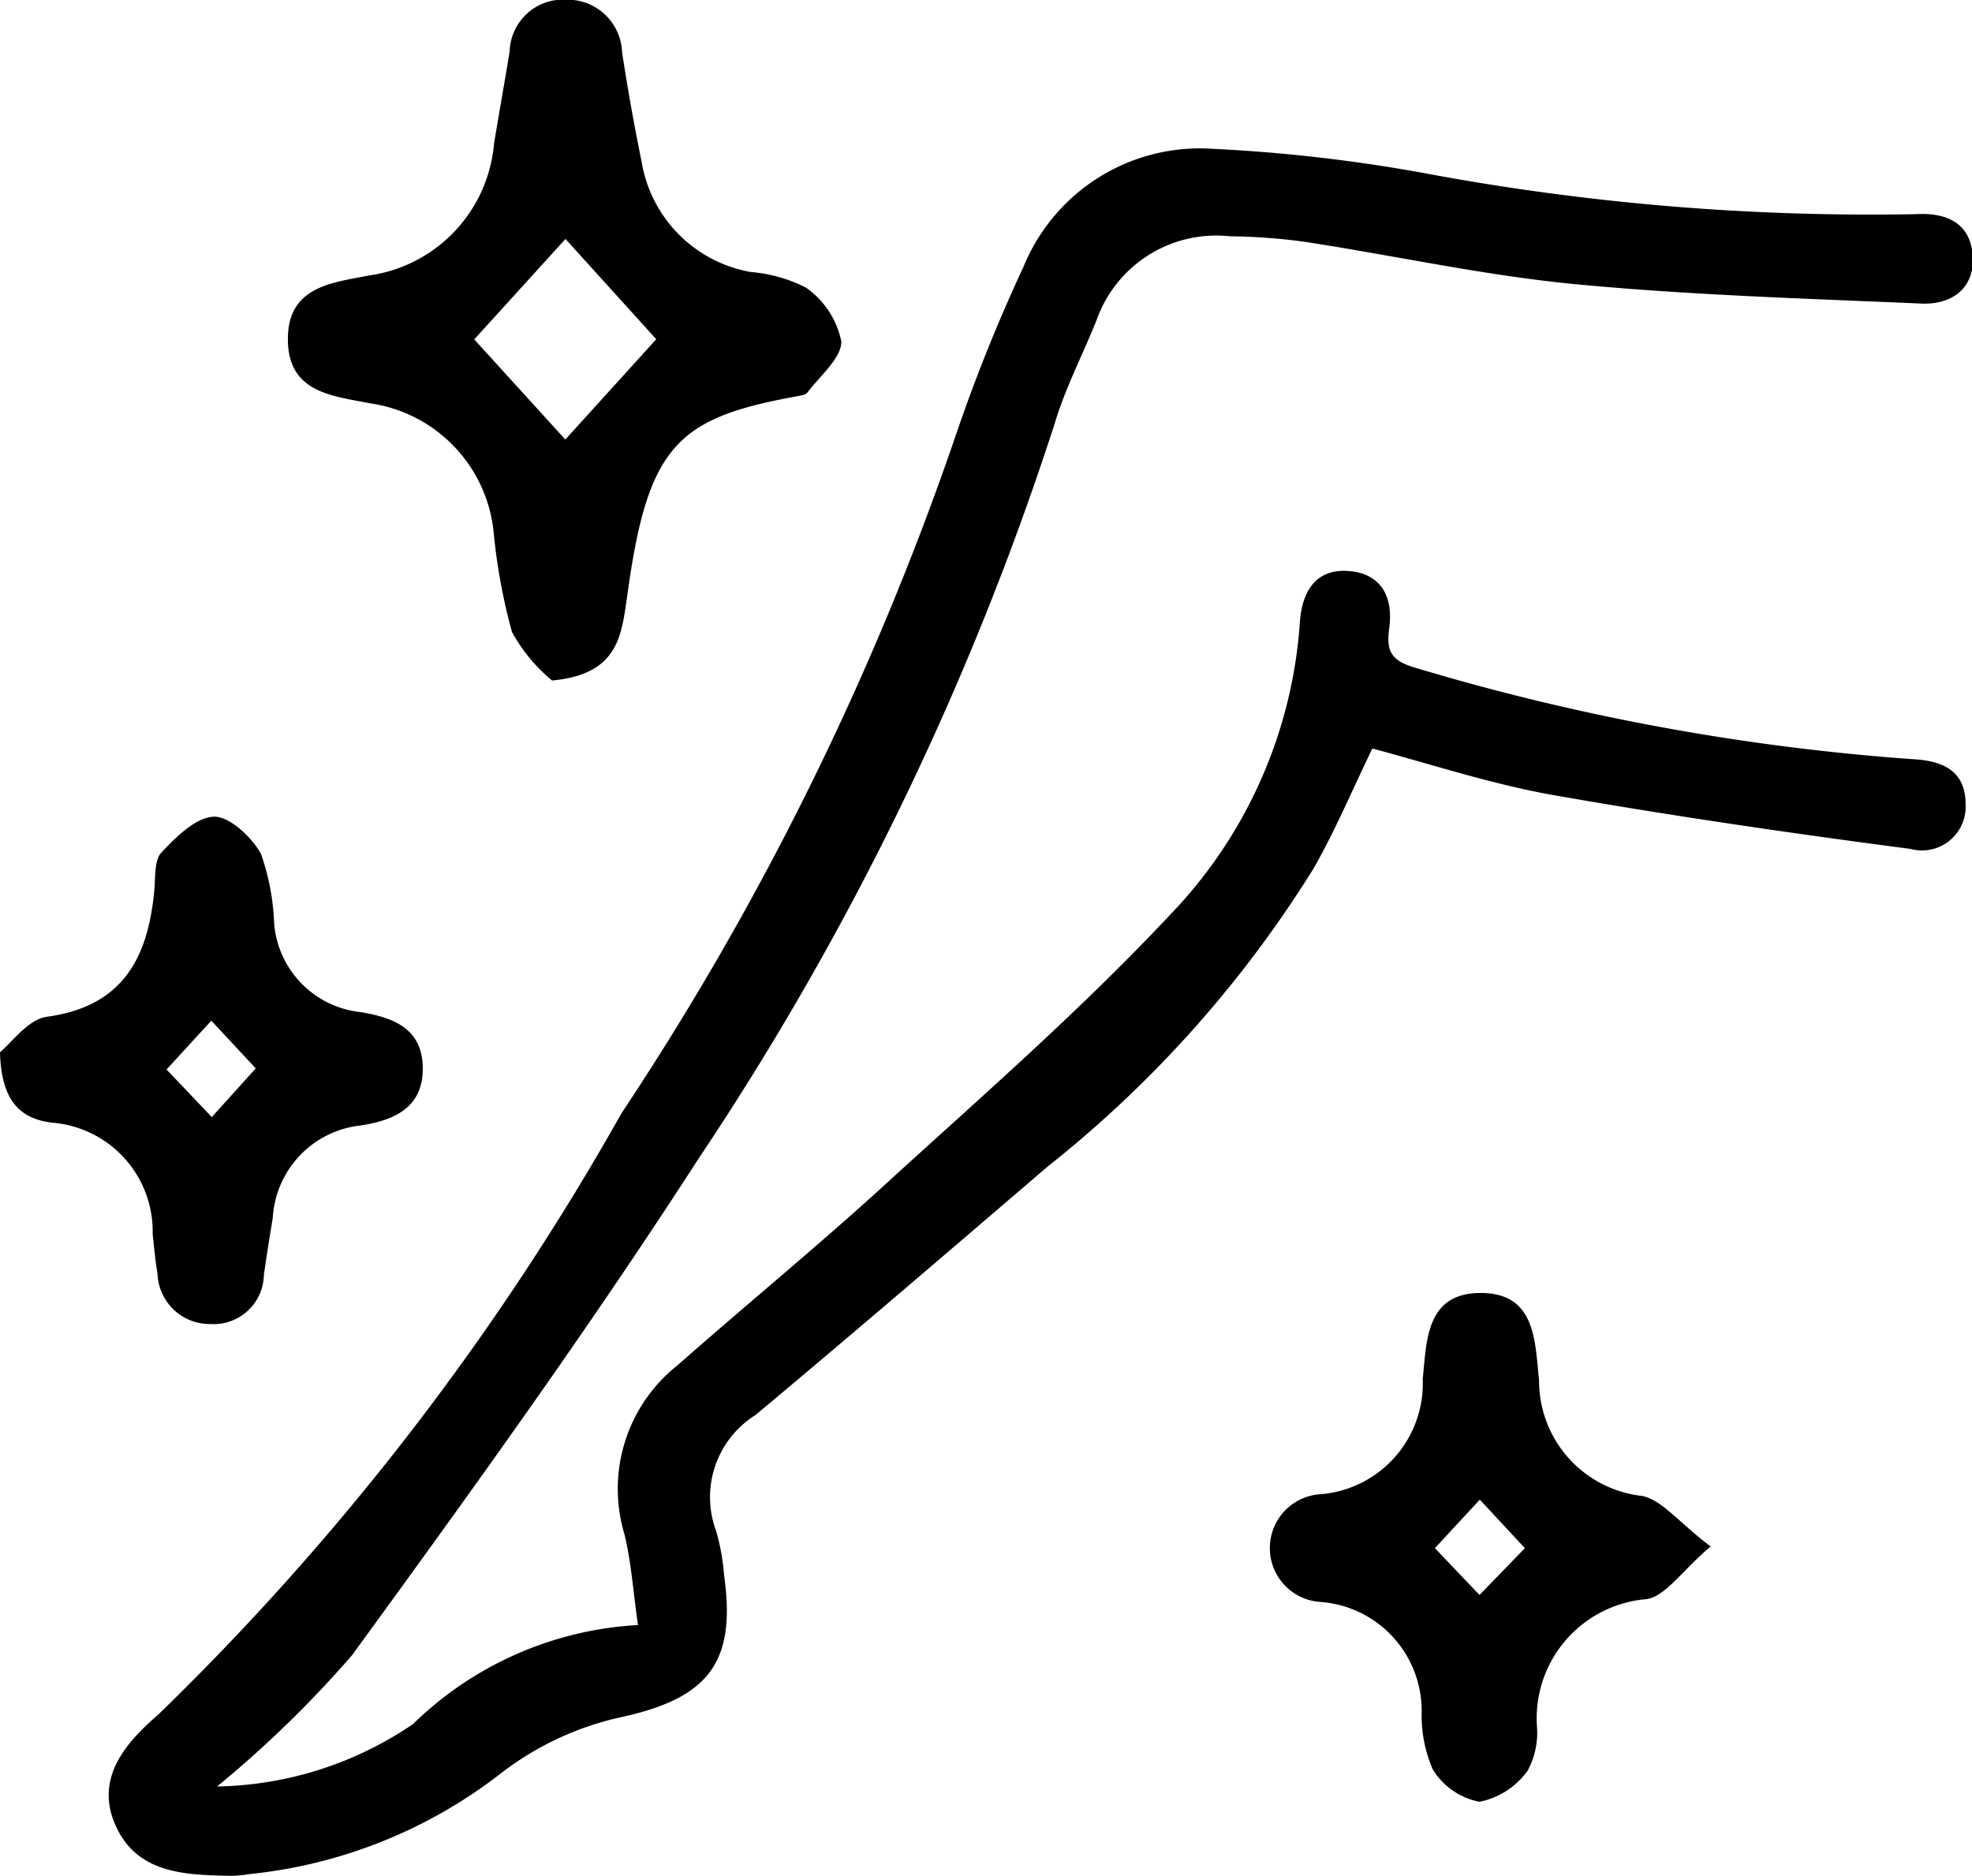 <svg height="12.03" viewBox="0 0 12.645 12.03" width="12.645" xmlns="http://www.w3.org/2000/svg">
    <g id="Esthetic" transform="translate(-492.027 -1246.737)">
        <path
            d="M494.96,1260.324a2.3,2.3,0,0,0,1.256-.4,2.239,2.239,0,0,1,1.443-.635c-.032-.22-.043-.407-.088-.586a1.011,1.011,0,0,1,.342-1.08c.465-.41.943-.8,1.4-1.222.6-.545,1.208-1.079,1.76-1.668a2.994,2.994,0,0,0,.83-1.872c.013-.195.1-.346.312-.33s.288.168.261.368c-.017.129,0,.2.15.247a14.735,14.735,0,0,0,3.2.591c.2.009.347.075.346.292a.28.28,0,0,1-.352.284c-.763-.1-1.526-.211-2.284-.344-.391-.068-.773-.194-1.168-.3-.128.264-.238.526-.378.771a7.466,7.466,0,0,1-1.705,1.91c-.622.533-1.244,1.067-1.872,1.592a.622.622,0,0,0-.252.747,1.418,1.418,0,0,1,.05.281c.081.567-.109.791-.667.911a1.941,1.941,0,0,0-.758.354,3.145,3.145,0,0,1-1.621.651.779.779,0,0,1-.114.011c-.291-.006-.6-.011-.74-.319s.065-.536.276-.719a16.946,16.946,0,0,0,2.966-3.851,18.885,18.885,0,0,0,2.143-4.345,10.737,10.737,0,0,1,.436-1.085,1.222,1.222,0,0,1,1.211-.754,10.346,10.346,0,0,1,1.358.156,15.536,15.536,0,0,0,3.156.263c.2-.011.35.063.361.273s-.144.311-.336.3c-.742-.032-1.485-.054-2.223-.125-.577-.056-1.147-.182-1.721-.27a3.76,3.76,0,0,0-.483-.036.814.814,0,0,0-.855.536c-.088.221-.2.434-.268.661a18.937,18.937,0,0,1-2.285,4.717c-.7,1.085-1.46,2.138-2.222,3.184A7.164,7.164,0,0,1,494.96,1260.324Z"
            data-name="Path 2808" id="Path_2808" transform="translate(-1.541 -2.133)" />
        <path
            d="M499.68,1251.1a1.068,1.068,0,0,1-.257-.311,3.724,3.724,0,0,1-.118-.644.928.928,0,0,0-.792-.822c-.237-.048-.525-.065-.527-.408s.284-.365.522-.412a.935.935,0,0,0,.8-.846c.033-.2.068-.394.1-.591a.343.343,0,0,1,.363-.331.35.35,0,0,1,.358.338q.054.352.125.7a.861.861,0,0,0,.7.708.945.945,0,0,1,.354.1.558.558,0,0,1,.227.346c0,.106-.136.219-.217.326-.014.019-.052.021-.08.027-.754.138-.945.315-1.075,1.271C500.125,1250.8,500.115,1251.06,499.68,1251.1Zm.668-2.188-.582-.643-.585.644.584.642Z"
            data-name="Path 2858" id="Path_2858" transform="translate(-4.113 0)" />
        <path
            d="M521.119,1275.118c-.188.16-.291.322-.413.338a.767.767,0,0,0-.7.825.51.51,0,0,1-.06.274.5.5,0,0,1-.309.2.452.452,0,0,1-.3-.208.868.868,0,0,1-.071-.36.7.7,0,0,0-.646-.713.346.346,0,0,1,0-.691.713.713,0,0,0,.653-.739c.025-.244.021-.546.363-.551.363-.005.356.307.383.561a.742.742,0,0,0,.66.74C520.807,1274.819,520.919,1274.968,521.119,1275.118Zm-1.191.011-.289-.311-.288.311.286.3Z"
            data-name="Path 2880" id="Path_2880" transform="translate(-18.123 -18.466)" />
        <path
            d="M492.027,1265.147c.071-.056.178-.21.3-.227.487-.066.648-.376.689-.806.008-.085,0-.2.046-.247.094-.1.221-.227.339-.23.1,0,.242.132.3.24a1.516,1.516,0,0,1,.084.446.622.622,0,0,0,.553.567c.214.035.4.107.4.362s-.189.333-.4.365a.633.633,0,0,0-.562.593c-.02.122-.04.244-.057.367a.322.322,0,0,1-.342.313.335.335,0,0,1-.34-.322c-.014-.084-.022-.17-.031-.255a.7.7,0,0,0-.645-.714C492.157,1265.574,492.035,1265.461,492.027,1265.147Zm1.358.416.282-.312-.285-.306-.287.313Z"
            data-name="Path 2882" id="Path_2882" transform="translate(0 -11.664)" />
    </g>
</svg>
